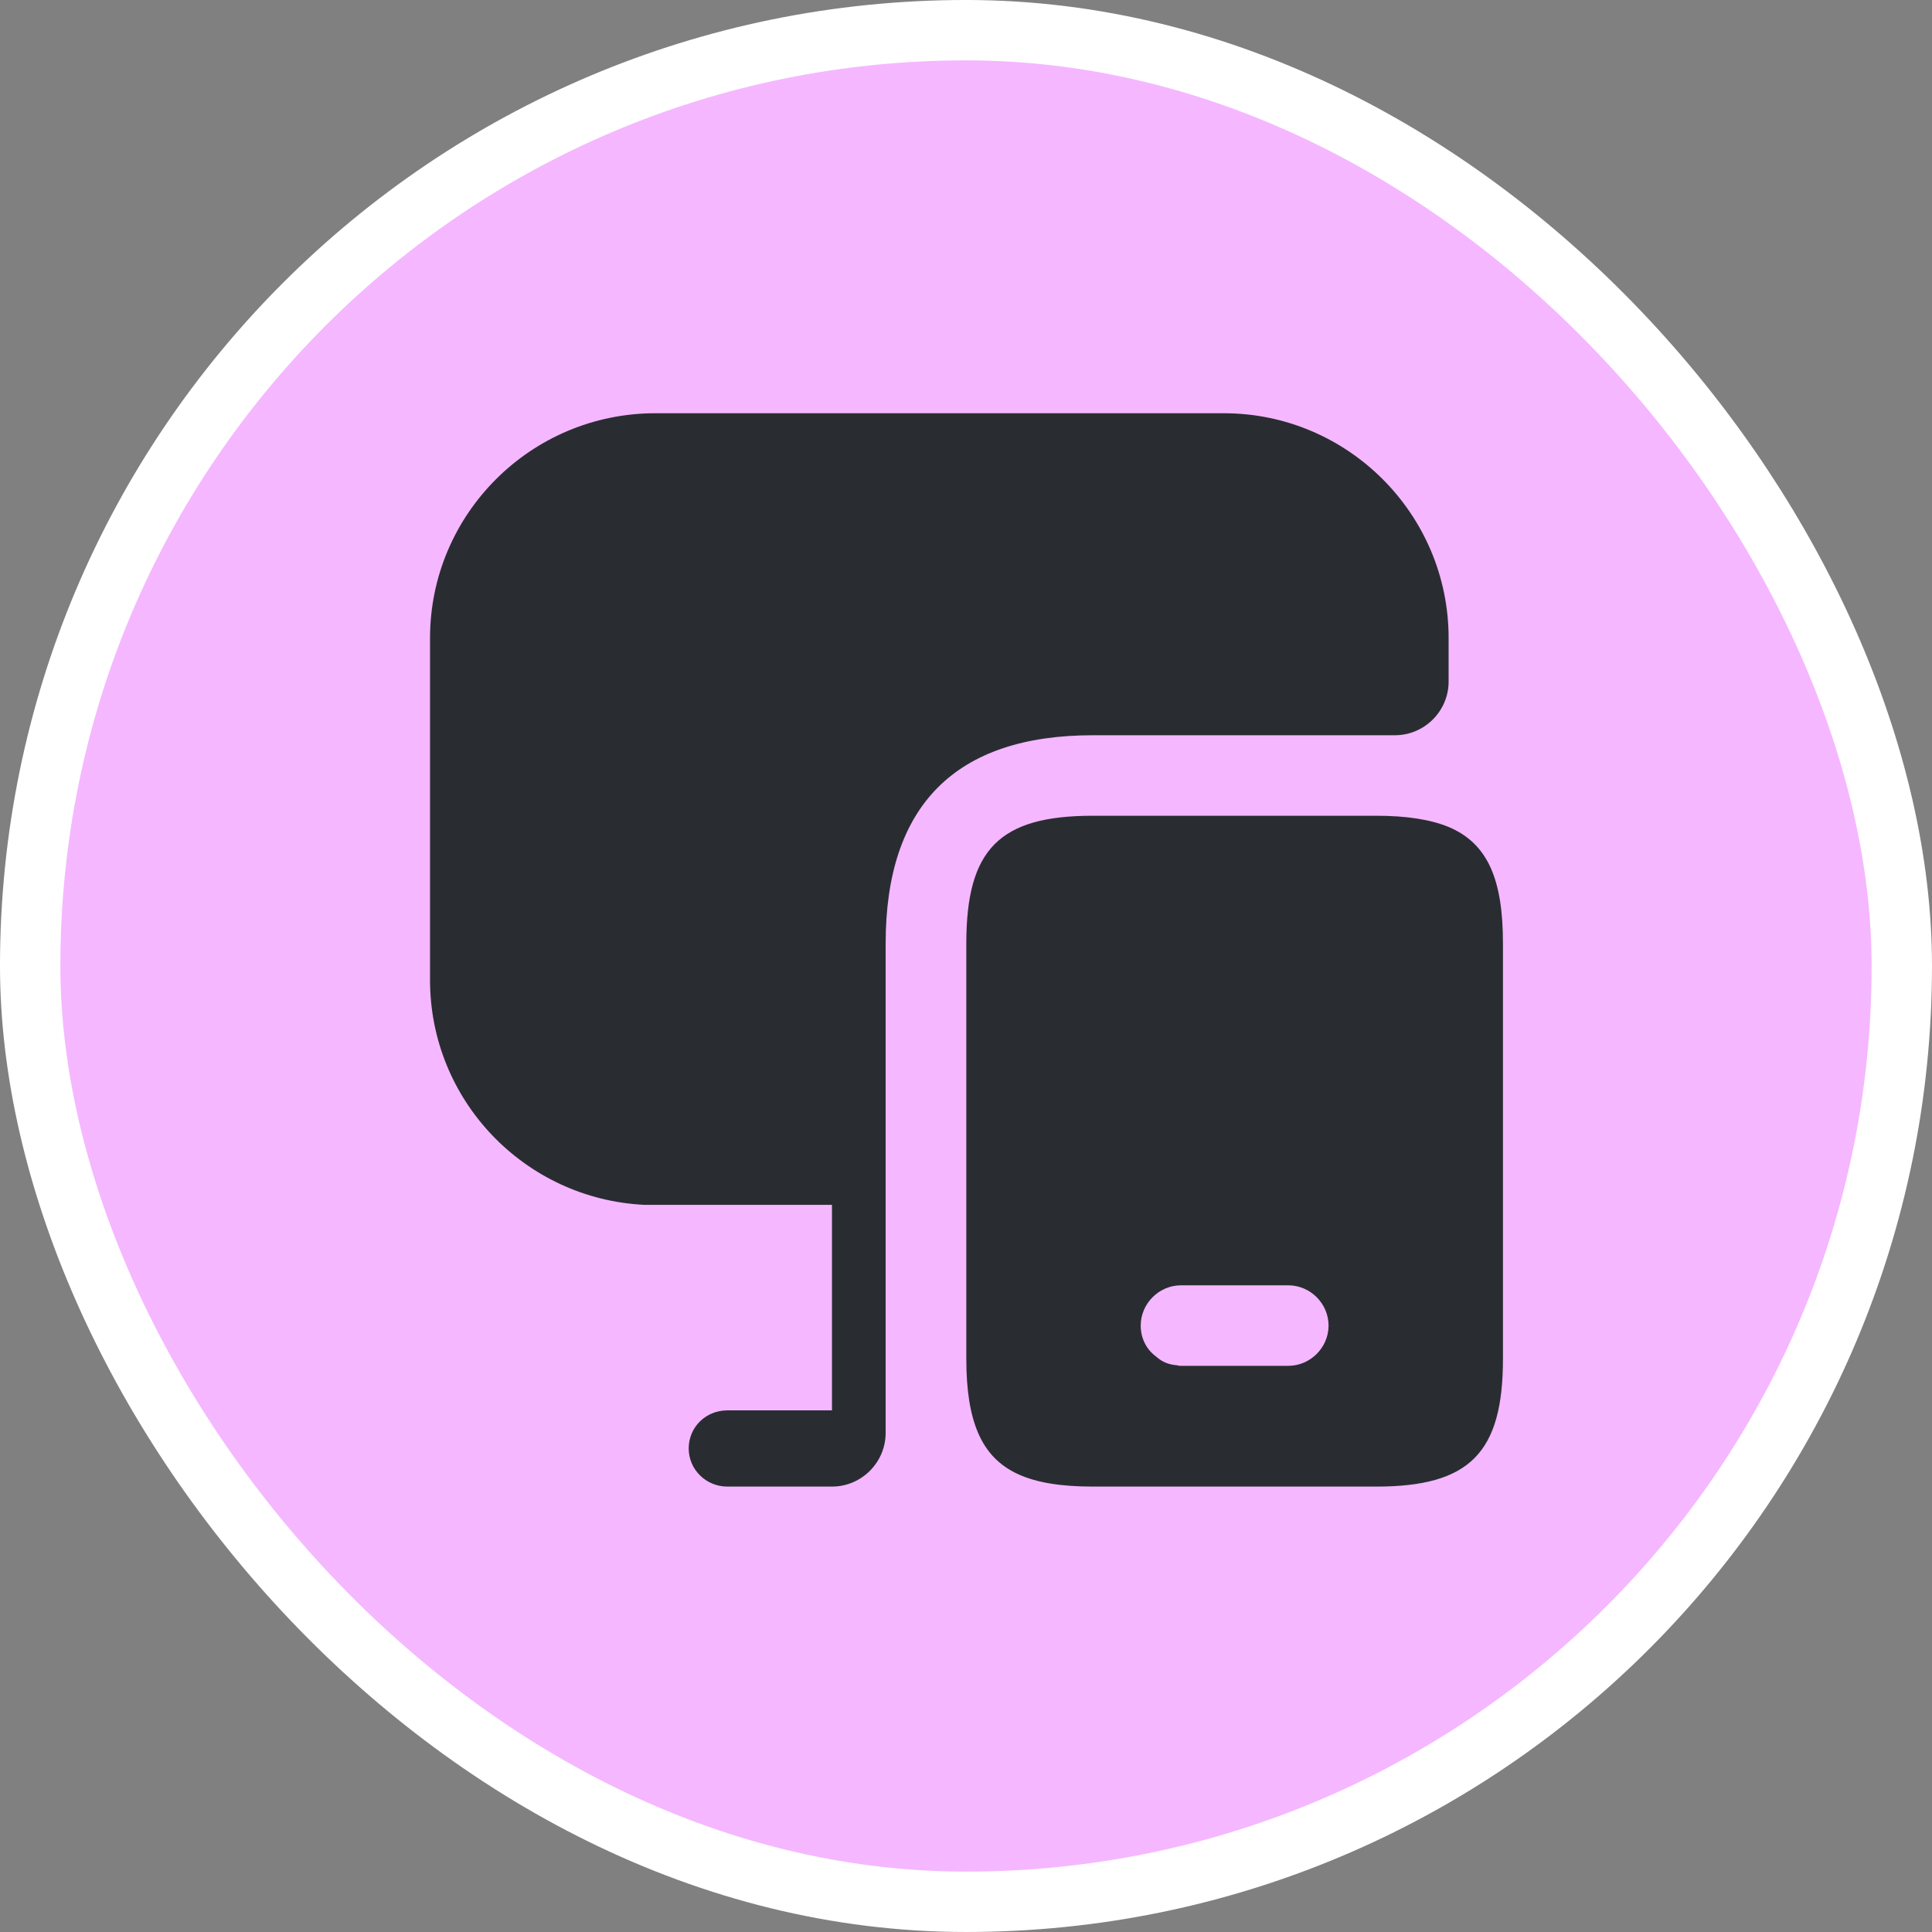 <svg width="100" height="100" viewBox="0 0 100 100" fill="none" xmlns="http://www.w3.org/2000/svg">
<rect x="0" y="0" width="100" height="100" fill="#808080" stroke="none"/>
<rect x="1.562" y="1.562" width="96.875" height="96.875" rx="48.438" fill="#F5B7FF"/>
<rect x="1.562" y="1.562" width="96.875" height="96.875" rx="48.438" stroke="white" stroke-width="3.125"/>
<path d="M74.988 42.806C74.043 42.417 72.793 42.223 71.238 42.223H56.571C51.738 42.223 50.016 43.945 50.016 48.834V70.334C50.016 71.945 50.21 73.195 50.627 74.167C51.488 76.167 53.321 76.945 56.571 76.945H71.238C76.071 76.945 77.793 75.195 77.793 70.334V48.834C77.793 45.528 77.016 43.667 74.988 42.806ZM66.682 70.695H61.127C61.071 70.695 60.988 70.695 60.932 70.667C60.516 70.639 60.154 70.5 59.849 70.223C59.349 69.862 59.043 69.278 59.043 68.612C59.043 67.473 59.988 66.528 61.127 66.528H66.682C67.821 66.528 68.766 67.473 68.766 68.612C68.766 69.75 67.821 70.695 66.682 70.695Z" fill="#292D32"/>
<path d="M74.98 33.028V35.278C74.98 36.806 73.73 38.056 72.202 38.056H56.563C49.452 38.056 45.841 41.695 45.841 48.834V74.167C45.841 75.695 44.591 76.945 43.063 76.945H37.647C36.536 76.945 35.647 76.056 35.647 74.973C35.647 73.862 36.536 73.001 37.647 73.001H43.063V62.362H33.341C27.174 62.056 22.258 56.973 22.258 50.723V33.028C22.258 26.612 27.48 21.389 33.925 21.389H63.341C69.758 21.389 74.98 26.612 74.98 33.028Z" fill="#292D32"/>
</svg>
